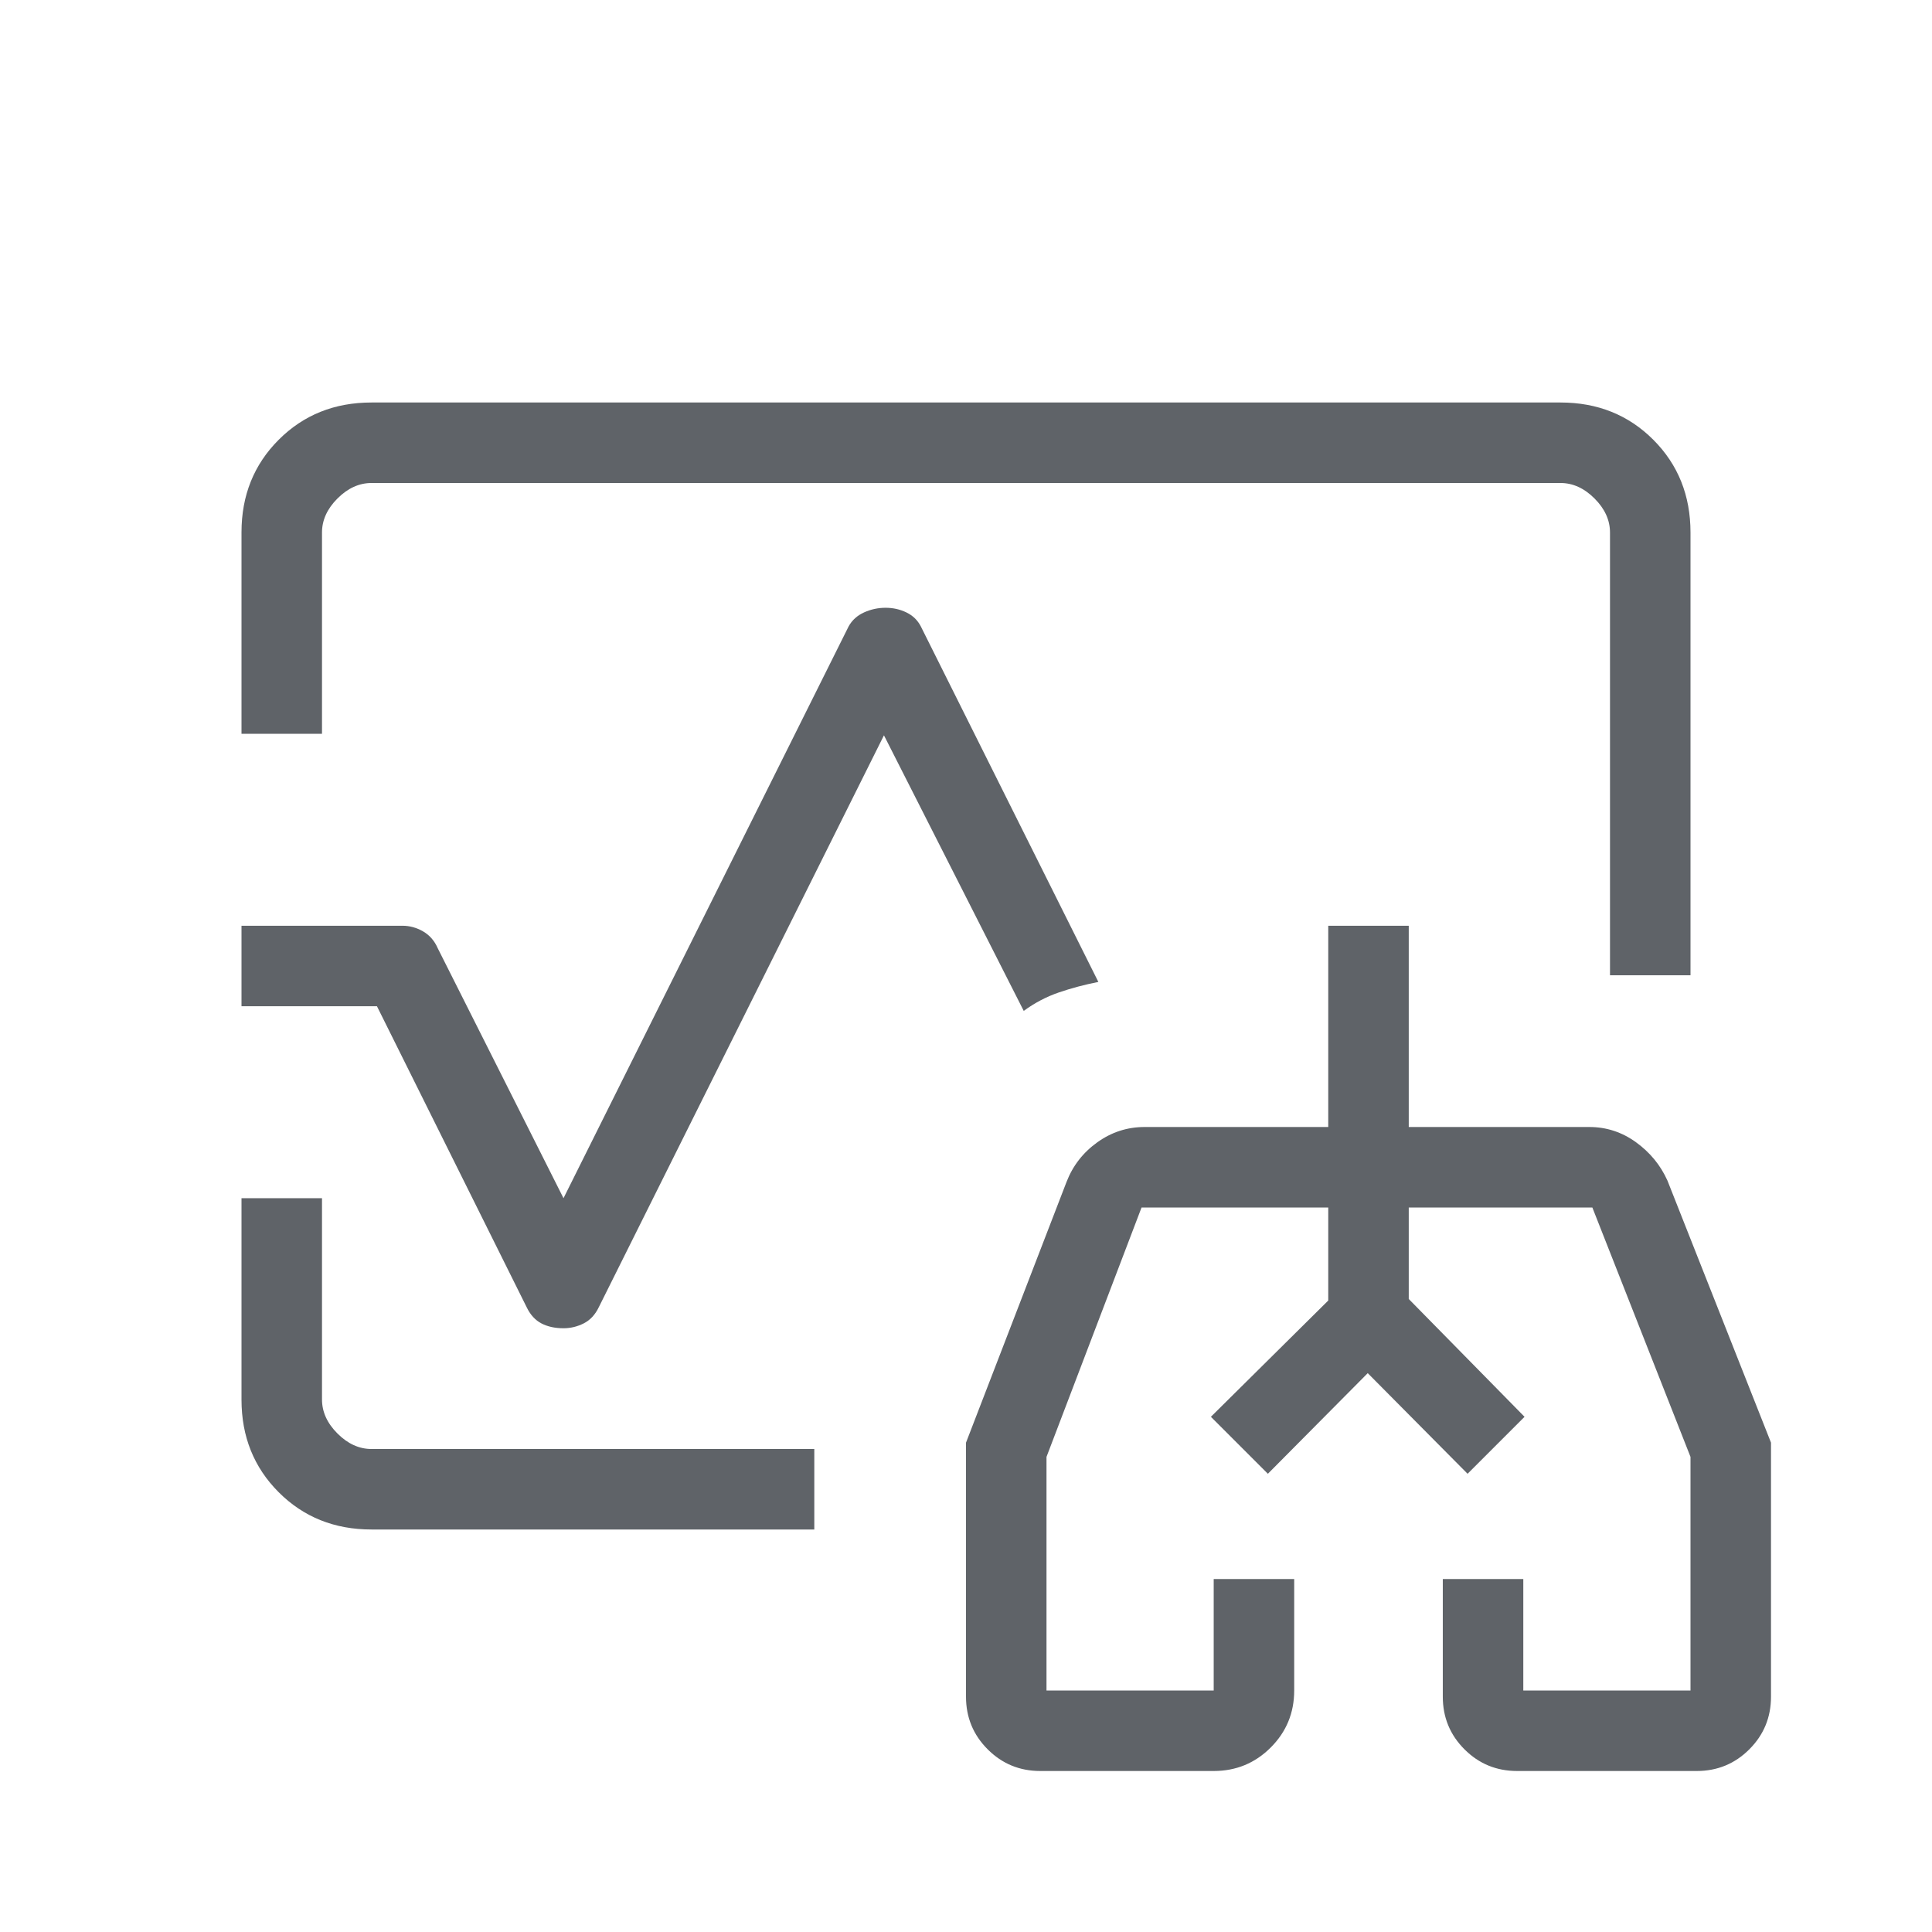 <svg xmlns="http://www.w3.org/2000/svg" height="24px" viewBox="0 -960 960 960" width="24px" fill="#5f6368"><path d="M601.69-256 660-313.77V-360v46.23L601.69-256Zm155.85 0L700-314.54V-360v45.46L757.54-256ZM480-480ZM120-595.38v-100.1q0-27.52 18.5-46.02Q157-760 184.62-760h590.76q27.62 0 46.12 18.5Q840-723 840-695.38v220h-40v-220q0-9.24-7.69-16.93-7.69-7.69-16.93-7.69H184.62q-9.24 0-16.93 7.69-7.69 7.69-7.69 16.93v100h-40ZM184.62-200q-27.62 0-46.12-18.5Q120-237 120-264.52v-100.1h40v100q0 9.24 7.69 16.93 7.69 7.69 16.93 7.69h220v40h-220ZM280-300q-6.38 0-11-2.42-4.62-2.43-7.31-8.04L187.31-460H120v-40h80q5.36 0 10.23 2.81t7.31 8.42L280-364.62l141.69-284.15q2.55-4.61 7.64-6.92 5.09-2.31 10.69-2.31t10.36 2.31q4.77 2.31 7.16 6.92l88.23 176.69q-10.23 2-19.6 5.21-9.37 3.21-17.48 9.18l-69.46-136.93-141.69 284.16q-2.69 5.61-7.48 8.04Q285.27-300 280-300ZM516.92-80q-15.38 0-26.15-10.77Q480-101.54 480-116.92v-126.23l49.92-129.47q4.66-12.11 15.28-19.74 10.62-7.64 23.57-7.64H660v-100h40v100h89.69q12.76 0 23.23 7.58 10.46 7.57 15.62 19.04L880-243.15v126.23q0 15.38-10.77 26.15Q858.46-80 843.08-80h-89.23q-15.39 0-26.16-10.77t-10.77-26.15v-58.46h40V-120H840v-116.08L791.23-360H700v45.46L757.54-256l-28.31 28.31-49.61-50-49.62 50L601.69-256 660-313.77V-360h-92.77L520-236.08V-120h83.08v-55.38h40V-120q0 16.67-11.67 28.33Q619.74-80 603.08-80h-86.16ZM680-240Z"/></svg>